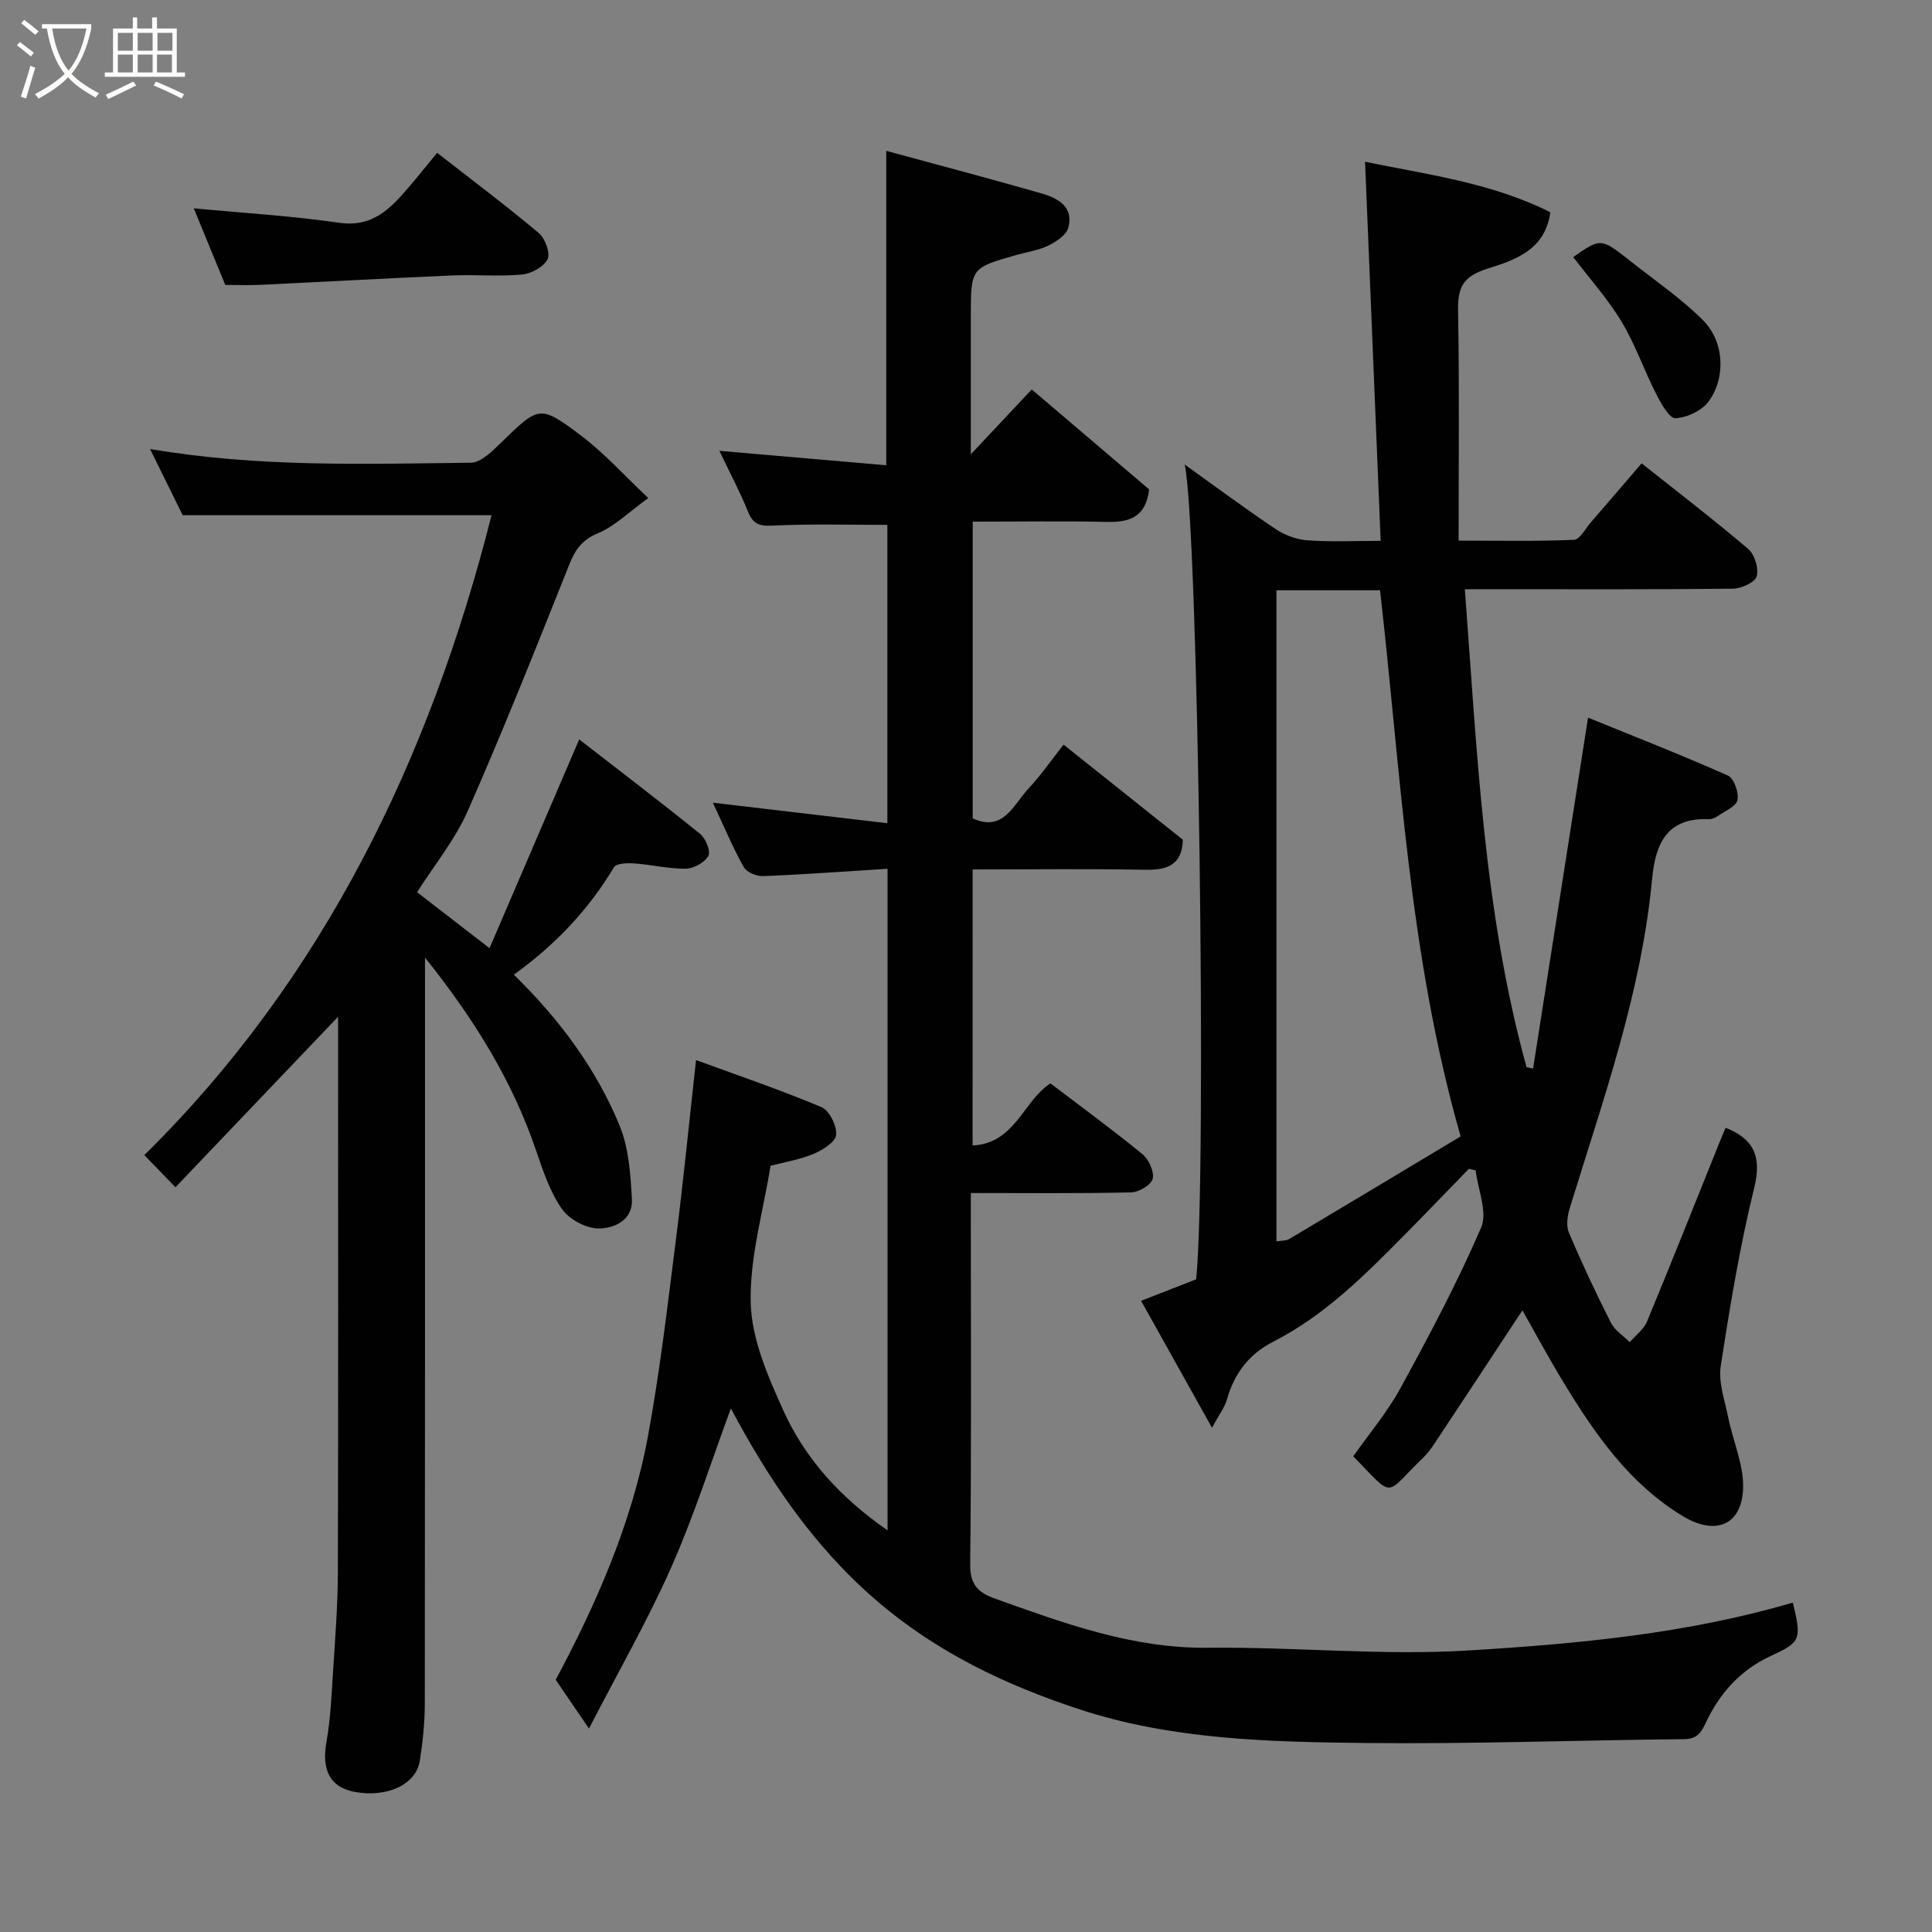 <svg enable-background="new 0 0 400 400" viewBox="0 0 400 400" xmlns="http://www.w3.org/2000/svg"><rect x="0" y="0" width="400" height="400" fill="#808080" stroke="none"/><path d="m6.4 11.7c-1-.8-1.9-1.6-2.9-2.3l.6-.7c.9.7 1.9 1.4 2.9 2.2zm-2.1 8.3c.7-2.1 1.4-4.2 2-6.4.2.1.6.3 1 .4-.7 2.3-1.3 4.4-1.9 6.4zm3-12.8c-1.1-.9-2.1-1.7-2.9-2.4l.6-.7c1 .8 2 1.5 3 2.4zm1.4-1.3v-.9h10.2v.9c-.9 4.2-2.3 7.3-4.1 9.4 1.3 1.4 3.2 2.7 5.7 4-.2.2-.4.5-.7.9-2.5-1.4-4.4-2.7-5.7-4.2-1.4 1.5-3.5 3-6.1 4.4 0 0 0 0-.1-.1-.3-.4-.5-.7-.7-.8 2.7-1.4 4.7-2.8 6.2-4.2-1.8-2.2-3-5.3-3.7-9.4zm9.2 0h-7.1c.6 3.8 1.7 6.7 3.4 8.7 1.7-2 2.9-4.8 3.7-8.7z" fill="#fbfcfa"/><path d="m31.6 3.6h.9v2.3h4.1v9.1h1.7v.9h-16.6v-.9h1.7v-9.1h4.1v-2.3h.9v2.3h3.1v-2.3zm-4 13.3.6.8c-1.9.9-3.8 1.9-5.8 2.8-.2-.3-.3-.6-.5-.9 2-.9 3.9-1.8 5.7-2.7zm-3.2-10.1v3.7h3.1v-3.7zm0 4.5v3.7h3.1v-3.7zm4.1-4.5v3.7h3.1v-3.7zm0 4.5v3.7h3.1v-3.7zm9.1 9.1c-2.1-1.1-4.1-2-5.8-2.7l.5-.8c2.2.9 4.1 1.8 5.8 2.6zm-1.9-13.6h-3.1v3.7h3.1zm-3.2 4.5v3.7h3.1v-3.7z" fill="#fbfcfa"/><g fill="#010101"><path d="m201.36 237.15c8.81-.39 10.46-9.18 16.12-12.85 6.35 4.83 12.83 9.57 19.03 14.64 1.32 1.08 2.49 3.6 2.15 5.1-.29 1.26-2.85 2.79-4.44 2.83-10.81.25-21.64.13-33.22.13v4.96c0 24 .14 48-.13 72-.05 4.21 1.77 5.81 5.09 7 14.31 5.11 28.47 10.36 44.12 10.19 17.93-.2 35.93 1.65 53.78.57 22.65-1.36 45.36-3.47 67.33-9.92 1.87 7.7 1.6 8.2-4.59 11.06-6.24 2.88-10.59 7.71-13.45 13.85-.98 2.11-1.86 3.35-4.57 3.37-21.94.2-43.87 1.03-65.8.79-20.02-.22-40.21-.67-59.47-7.03-15.2-5.02-29.44-11.77-41.93-22.54-13.27-11.44-22.45-25.43-30.06-39.7-3.96 10.7-7.55 22.03-12.32 32.84-4.84 10.95-10.84 21.38-17.06 33.44-2.86-4.2-4.72-6.91-6.89-10.1 7.96-14.87 15.67-31.9 19.1-50.42 2.49-13.49 4.07-27.15 5.8-40.77 1.53-12.06 2.72-24.16 4.16-37.11 8.42 3.09 17.31 6.1 25.95 9.73 1.64.69 3.22 3.87 3.06 5.75-.13 1.47-2.81 3.15-4.69 3.94-2.81 1.19-5.92 1.68-8.9 2.47-1.5 9.44-4.36 18.99-4.1 28.45.21 7.47 3.56 15.15 6.74 22.18 4.57 10.12 11.98 18.19 21.59 24.84 0-45.88 0-91.12 0-136.97-8.76.55-17.26 1.18-25.77 1.52-1.35.05-3.41-.8-4.01-1.87-2.29-4.1-4.11-8.47-6.39-13.33 12.35 1.45 24.07 2.83 36.13 4.25 0-21.13 0-41.4 0-61.77-7.62 0-15.33-.22-23.01.12-2.74.12-4.58.27-5.78-2.72-1.71-4.23-3.87-8.28-5.99-12.73 11.83 1.02 23.13 2 34.55 2.99 0-21.86 0-43.01 0-65.1 11 3 21.66 5.8 32.26 8.85 3.36.97 6.6 2.82 5.42 7.09-.42 1.52-2.5 2.88-4.14 3.68-2.01.98-4.34 1.3-6.53 1.92-9.5 2.7-9.5 2.7-9.5 12.75v28.54c4.66-4.96 8.71-9.28 12.61-13.43 8.69 7.4 16.58 14.11 24.3 20.69-.63 5.6-3.91 6.85-8.66 6.74-9.15-.21-18.32-.06-27.86-.06v61.44c6.34 2.9 8.39-2.79 11.47-6.09 2.67-2.86 4.91-6.11 7.34-9.18 8.33 6.64 16.49 13.15 24.69 19.68-.11 5.07-3.03 6.31-7.71 6.23-11.81-.23-23.63-.07-35.81-.07-.01 18.97-.01 37.7-.01 57.14z"/><path d="m317.41 221.23c3.74-23.87 7.48-47.74 11.38-72.65 9.03 3.68 19.09 7.62 28.96 11.99 1.25.55 2.3 3.54 1.97 5.08-.29 1.35-2.63 2.29-4.12 3.33-.51.35-1.22.65-1.82.62-8.73-.35-11.06 5.14-11.74 12.47-2.22 23.57-10.18 45.72-17.06 68.14-.48 1.57-.75 3.61-.15 5.02 2.68 6.31 5.6 12.53 8.7 18.65.8 1.58 2.57 2.68 3.89 4 1.22-1.42 2.9-2.64 3.58-4.28 5.11-12.32 10.03-24.72 15.01-37.1.43-1.06.88-2.11 1.25-3.01 5.77 2.29 7.54 5.85 5.95 12.35-2.99 12.17-5.05 24.6-6.95 37-.51 3.35.82 7.02 1.52 10.5 1.02 5.12 3.42 10.27 3.09 15.27-.49 7.39-5.95 9.23-12.46 5.29-11.05-6.68-18.13-16.91-24.65-27.61-3.04-4.99-5.81-10.15-8.56-15-6.19 9.39-12.16 18.47-18.17 27.53-.72 1.09-1.51 2.17-2.45 3.06-8.11 7.78-5.65 8.62-14.4-.37 3.26-4.65 7.05-9.12 9.8-14.16 5.93-10.86 11.77-21.82 16.66-33.17 1.38-3.2-.65-7.87-1.12-11.87-.47-.11-.94-.22-1.4-.33-4.44 4.57-8.85 9.18-13.34 13.71-8.23 8.33-16.5 16.64-27.08 22.04-5.12 2.61-8.14 6.6-9.68 12.03-.45 1.59-1.55 2.99-3.09 5.84-5.35-9.58-9.99-17.9-14.68-26.28 3.91-1.52 7.7-3.01 11.4-4.45 2.26-21.88.4-156.4-2.37-168.69 6.4 4.58 12.56 9.16 18.93 13.42 1.88 1.26 4.34 2.12 6.59 2.28 4.79.34 9.63.1 15.05.1-1.08-26.22-2.15-52.18-3.23-78.49 12.7 2.63 26 4.27 38.36 10.45-1.08 8.02-7.66 9.97-13.16 11.73-5.08 1.63-6.02 3.98-5.94 8.73.28 15.59.11 31.19.11 47.53 8.73 0 16.32.17 23.89-.17 1.23-.06 2.39-2.37 3.54-3.68 3.44-3.96 6.85-7.95 10.46-12.15 7.34 5.83 14.86 11.59 22.06 17.72 1.34 1.14 2.22 4.03 1.76 5.68-.35 1.24-3.16 2.53-4.89 2.55-16.66.19-33.33.11-50 .11-1.81 0-3.61 0-5.53 0 2.54 33.51 3.88 66.73 12.78 98.97.46.1.91.18 1.35.27zm-53.14-99.02v134.8c1.09-.18 2-.1 2.64-.48 11.87-7.06 23.7-14.17 35.5-21.25-10.77-37.62-12.37-75.46-16.69-113.07-7.18 0-14.11 0-21.45 0z"/><path d="m70 210.5c-11.55 12.12-22.67 23.78-33.67 35.31-2.15-2.22-3.93-4.06-6.45-6.66 37.04-36.49 59.14-82.08 71.89-132.48-21.22 0-42.4 0-63.95 0-1.98-4.03-4.26-8.66-6.75-13.71 22.41 3.83 44.43 3.09 66.4 2.84 2.12-.02 4.46-2.4 6.26-4.14 7.86-7.64 7.98-7.94 16.63-1.43 4.76 3.59 8.81 8.13 13.86 12.89-4.04 2.92-6.93 5.81-10.42 7.28-3.28 1.38-4.69 3.35-5.93 6.46-6.81 17.08-13.61 34.19-21.02 51.02-2.64 6-6.95 11.25-10.5 16.84 4.79 3.7 9.54 7.37 15 11.59 6.23-14.5 12.28-28.58 18.57-43.22 7.86 6.1 16.54 12.7 25.02 19.55 1.15.93 2.25 3.6 1.72 4.55-.76 1.37-3.02 2.64-4.66 2.66-3.56.05-7.12-.84-10.71-1.09-1.41-.1-3.67-.03-4.17.79-5.26 8.78-12.13 16.05-20.73 22.25 9.53 9.32 17.04 19.48 21.88 31.22 1.93 4.67 2.28 10.14 2.56 15.29.23 4.31-3.73 6.1-7.02 6.03-2.59-.05-6.02-1.92-7.5-4.07-2.45-3.54-3.89-7.86-5.3-12.01-4.89-14.37-12.65-27.03-23.02-40.01v6.58c0 49.33.02 98.65-.04 147.98-.01 3.92-.42 7.88-1.04 11.76-.78 4.95-6.89 7.7-13.6 6.4-5.01-.97-6.74-4.56-5.73-10.26.86-4.84 1.06-9.81 1.38-14.74.43-6.76.97-13.53.99-20.3.1-36.5.05-72.99.05-109.49 0-1.8 0-3.59 0-5.68z"/><path d="m46.64 58.99c-2.31-5.62-4.51-10.97-6.52-15.86 10.12.96 20.18 1.56 30.12 2.99 6.99 1.01 10.69-3.04 14.49-7.48 1.92-2.24 3.75-4.55 5.77-7 7.28 5.68 14.33 10.96 21.06 16.62 1.31 1.1 2.42 4.16 1.8 5.42-.78 1.58-3.36 2.98-5.29 3.16-4.79.44-9.66-.02-14.48.19-13.2.57-26.4 1.31-39.59 1.94-2.48.12-4.97.02-7.36.02z"/><path d="m325.72 53.22c5.71-3.97 5.73-3.99 11.84.84 5.06 4 10.46 7.69 15.01 12.22 4.39 4.37 4.82 11.78 1.22 16.79-1.39 1.94-4.5 3.39-6.91 3.52-1.25.07-2.99-3.07-3.99-5.02-2.51-4.94-4.33-10.27-7.18-15-2.86-4.73-6.62-8.92-9.99-13.35z"/></g></svg>
